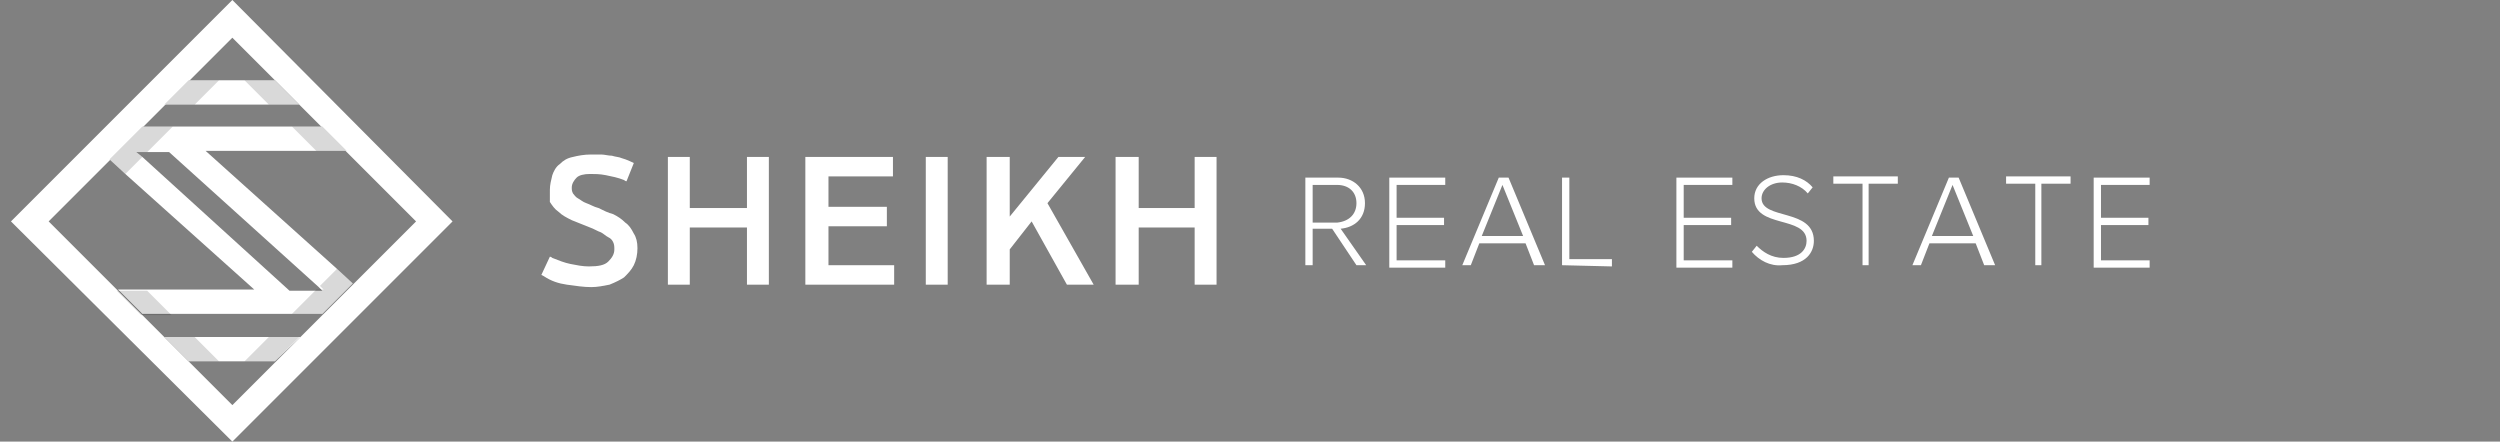 <?xml version="1.0" encoding="utf-8"?>
<!-- Generator: Adobe Illustrator 19.0.1, SVG Export Plug-In . SVG Version: 6.00 Build 0)  -->
<svg version="1.1" id="Слой_1" xmlns="http://www.w3.org/2000/svg" xmlns:xlink="http://www.w3.org/1999/xlink" x="0px" y="0px"
	 viewBox="-856 522.7 205.5 36.3" style="enable-background:new -856 522.7 205.5 36.3;" xml:space="preserve">
<rect x="-856" y="522.7" width="205.5" height="36.3" fill="#808080" stroke="none"/>
<style type="text/css">
	.st0{fill:#FFFFFF;}
	.st1{opacity:0.15;enable-background:new    ;}
</style>
<g>
	<path class="st0" d="M-828.3,544.8l-10.8-9.7h11.6l-2-2h-14.8l-2.7,2.7l1.3,1.2l10.6,9.5h-11.2l2,2h14.8l2.5-2.5L-828.3,544.8z
		 M-832.2,546.6l-12.1-11l-0.5-0.4h2.7l12.3,11.1l0.3,0.3L-832.2,546.6L-832.2,546.6z"/>
	<polygon class="st0" points="-831.4,531.3 -842.5,531.3 -840.5,529.3 -833.4,529.3 	"/>
	<path class="st0" d="M-836.9,522.7l-18.2,18.2l18.2,18.1l18.1-18.1L-836.9,522.7z M-831.3,550.4l-5.6,5.6l-3.6-3.6l-2-2l-1.8-1.8
		l-2-2l-5.7-5.7l5-5l10.1-10.1l3.6,3.6l2,2l3.8,3.8l5.7,5.7l-5.2,5.2l-2.5,2.5L-831.3,550.4z"/>
	<polygon class="st0" points="-831.3,550.4 -833.4,552.4 -840.5,552.4 -842.5,550.4 	"/>
	<path class="st1" d="M-840.5,529.3l-2,2h2.5l2-2H-840.5z M-840,550.4h-2.5l2,2h2.5L-840,550.4z M-843.9,546.6h-2.5l2,2h2.5
		L-843.9,546.6z M-833.9,550.4l-2,2h2.5l2-2H-833.9z M-827,546l-1.3-1.2l-1.4,1.4l0.3,0.3h-0.6l-2,2h2.5l7.7-7.7L-827,546z
		 M-829.5,533.1h-2.5l2,2h2.5L-829.5,533.1z M-833.4,529.3h-2.5l2,2h2.5L-833.4,529.3z M-841.8,533.1h-2.5l-2.7,2.7l1.3,1.2l1.4-1.4
		l-0.5-0.4h0.9L-841.8,533.1z"/>
</g>
<g>
	<g>
		<g>
			<path class="st0" d="M-810.8,538.3c0-0.4,0.1-0.8,0.2-1.2c0.1-0.3,0.3-0.7,0.6-0.9c0.3-0.3,0.6-0.5,1.1-0.6
				c0.4-0.1,0.9-0.2,1.5-0.2c0.3,0,0.5,0,0.8,0s0.6,0.1,0.9,0.1c0.3,0.1,0.6,0.1,0.8,0.2c0.4,0.1,1,0.4,1,0.4l-0.6,1.5
				c0,0-0.1,0-0.2-0.1c-0.5-0.2-1-0.3-1.5-0.4c-0.5-0.1-0.9-0.1-1.3-0.1c-0.5,0-0.9,0.1-1.1,0.3c-0.2,0.2-0.4,0.5-0.4,0.8
				c0,0.2,0,0.3,0.1,0.5c0.1,0.1,0.2,0.3,0.4,0.4c0.2,0.1,0.4,0.3,0.7,0.4c0.3,0.1,0.6,0.3,1,0.4c0.4,0.2,0.8,0.4,1.2,0.5
				c0.4,0.2,0.7,0.4,1,0.7c0.3,0.2,0.5,0.5,0.7,0.9c0.2,0.3,0.3,0.7,0.3,1.2s-0.1,1-0.3,1.4s-0.5,0.7-0.8,1
				c-0.3,0.2-0.7,0.4-1.2,0.6c-0.5,0.1-1,0.2-1.5,0.2c-0.6,0-1.3-0.1-2-0.2c-0.7-0.1-1.3-0.3-1.9-0.7l-0.2-0.1l0.7-1.5
				c0,0,0.1,0,0.2,0.1c0.5,0.2,1,0.4,1.5,0.5s1,0.2,1.5,0.2c0.8,0,1.3-0.1,1.6-0.4c0.3-0.3,0.5-0.6,0.5-1c0-0.2,0-0.4-0.1-0.6
				c-0.1-0.2-0.2-0.3-0.4-0.4c-0.2-0.1-0.4-0.3-0.6-0.4c-0.3-0.1-0.6-0.3-0.9-0.4c-0.5-0.2-1-0.4-1.5-0.6c-0.4-0.2-0.8-0.4-1.1-0.7
				c-0.3-0.2-0.5-0.5-0.7-0.8C-810.8,539-810.8,538.7-810.8,538.3z"/>
			<polygon class="st0" points="-768.3,546.1 -771.2,540.9 -773,543.2 -773,546.1 -774.9,546.1 -774.9,535.6 -773,535.6 -773,540.5 
				-769,535.6 -766.8,535.6 -769.9,539.4 -766.1,546.1 			"/>
		</g>
		<polygon class="st0" points="-792.8,535.6 -792.8,546.1 -794.6,546.1 -794.6,541.4 -799.3,541.4 -799.3,546.1 -801.1,546.1 
			-801.1,535.6 -799.3,535.6 -799.3,539.8 -794.6,539.8 -794.6,535.6 		"/>
		<rect x="-779.9" y="535.6" class="st0" width="1.8" height="10.5"/>
		<polygon class="st0" points="-756,535.6 -756,546.1 -757.8,546.1 -757.8,541.4 -762.4,541.4 -762.4,546.1 -764.3,546.1 
			-764.3,535.6 -762.4,535.6 -762.4,539.8 -757.8,539.8 -757.8,535.6 		"/>
		<polygon class="st0" points="-782.5,544.5 -782.5,546.1 -789.8,546.1 -789.8,535.6 -782.6,535.6 -782.6,537.2 -787.9,537.2 
			-787.9,539.7 -783.1,539.7 -783.1,541.3 -787.9,541.3 -787.9,544.5 		"/>
	</g>
</g>
<g>
	<path class="st0" d="M-744.5,544.5l-2-3h-1.6v3h-0.6v-7.2h2.7c1.2,0,2.2,0.8,2.2,2.1s-0.9,2-2,2.1l2.1,3L-744.5,544.5L-744.5,544.5
		z M-744.5,539.4c0-0.9-0.6-1.5-1.6-1.5h-2v3.1h2C-745.1,540.9-744.5,540.3-744.5,539.4z"/>
	<path class="st0" d="M-741.8,544.5v-7.2h4.6v0.6h-4v2.7h3.9v0.6h-3.9v2.9h4v0.6h-4.6V544.5z"/>
	<path class="st0" d="M-729.9,544.5l-0.7-1.8h-3.8l-0.7,1.8h-0.7l3-7.2h0.8l3,7.2H-729.9z M-732.5,537.9l-1.7,4.2h3.4L-732.5,537.9z
		"/>
	<path class="st0" d="M-727.6,544.5v-7.2h0.6v6.7h3.5v0.6L-727.6,544.5L-727.6,544.5z"/>
	<path class="st0" d="M-718.2,544.5v-7.2h4.6v0.6h-4v2.7h3.9v0.6h-3.9v2.9h4v0.6h-4.6V544.5z"/>
	<path class="st0" d="M-712,543.4l0.4-0.5c0.5,0.5,1.2,1,2.2,1c1.5,0,1.9-0.8,1.9-1.4c0-2.1-4.3-1-4.3-3.5c0-1.2,1.1-1.9,2.4-1.9
		c1.1,0,1.9,0.4,2.4,1l-0.4,0.5c-0.5-0.6-1.3-0.9-2.1-0.9c-1,0-1.7,0.6-1.7,1.3c0,1.8,4.3,0.8,4.3,3.5c0,0.9-0.6,2-2.6,2
		C-710.5,544.6-711.4,544.1-712,543.4z"/>
	<path class="st0" d="M-702.9,544.5v-6.7h-2.4v-0.6h5.3v0.6h-2.4v6.7H-702.9z"/>
	<path class="st0" d="M-692.9,544.5l-0.7-1.8h-3.8l-0.7,1.8h-0.7l3-7.2h0.8l3,7.2H-692.9z M-695.5,537.9l-1.7,4.2h3.4L-695.5,537.9z
		"/>
	<path class="st0" d="M-688.7,544.5v-6.7h-2.4v-0.6h5.3v0.6h-2.4v6.7H-688.7z"/>
	<path class="st0" d="M-683.9,544.5v-7.2h4.6v0.6h-4v2.7h3.9v0.6h-3.9v2.9h4v0.6h-4.6V544.5z"/>
</g>
</svg>
